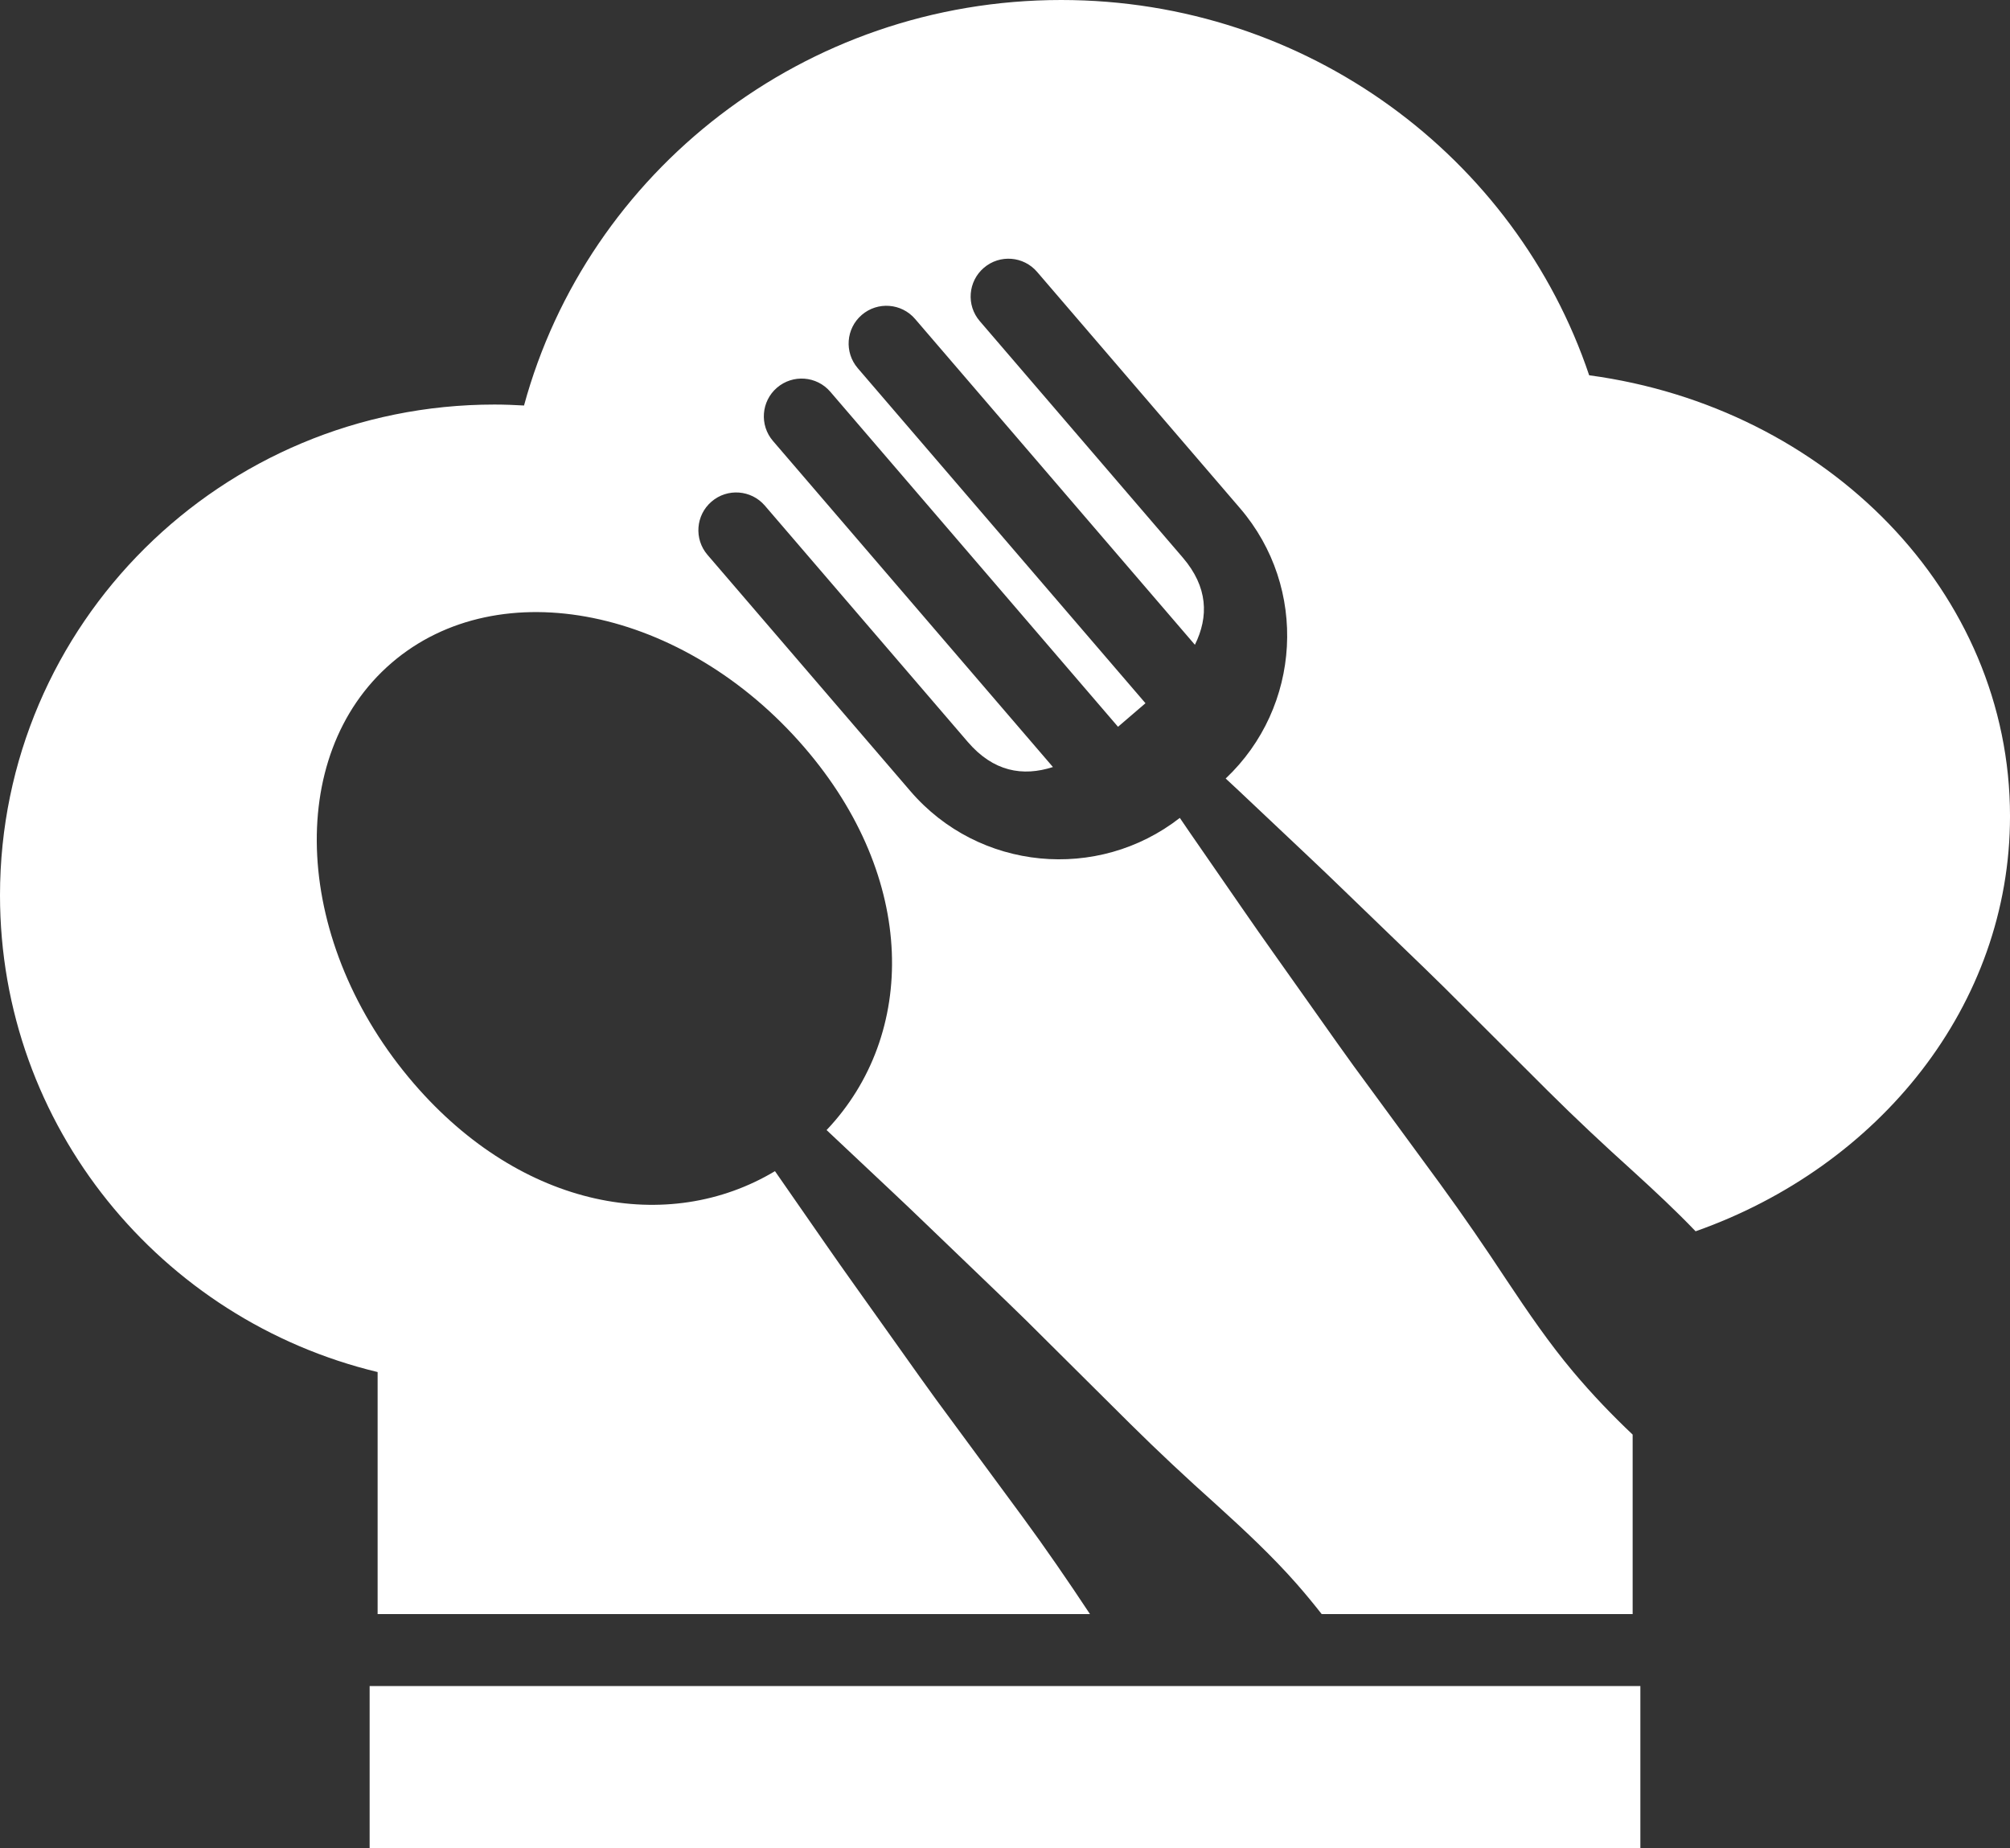 <svg version="1.1" id="图层_1" x="0px" y="0px" width="146.957px" height="135.162px" viewBox="0 0 146.957 135.162" enable-background="new 0 0 146.957 135.162" xml:space="preserve" xmlns:xml="http://www.w3.org/XML/1998/namespace" xmlns="http://www.w3.org/2000/svg" xmlns:xlink="http://www.w3.org/1999/xlink">
  <rect x="0" y="0" width="146.957" height="135.162" fill="#333333" stroke="none"/>
  <path fill="#FFFFFF" d="M115.014,100.31c-1.723-2.047-3.296-4.343-4.863-6.699c-1.557-2.366-3.182-4.735-4.871-7.051
	c-1.691-2.312-3.387-4.619-5.053-6.894c-1.684-2.26-3.271-4.543-4.826-6.735c-1.547-2.199-3.066-4.306-4.465-6.341
	c-1.401-2.029-2.729-3.949-3.953-5.719c-0.246-0.361-0.483-0.711-0.723-1.059c-5.998,4.676-14.693,3.871-19.699-1.959L51.727,40.576
	c-0.994-1.158-0.861-2.904,0.297-3.896c1.158-0.996,2.901-0.861,3.896,0.295l14.834,17.277c1.874,2.184,4.021,2.551,6.229,1.84
	L56.513,32.246c-0.994-1.156-0.861-2.902,0.296-3.896c1.158-0.992,2.902-0.861,3.896,0.297l21.037,24.502l2.007-1.723L62.712,26.924
	c-0.993-1.16-0.862-2.902,0.296-3.896c1.158-0.994,2.904-0.861,3.897,0.297l20.458,23.828c1.016-2.059,0.965-4.223-0.896-6.389
	L71.633,23.482c-0.994-1.156-0.861-2.9,0.297-3.895c1.158-0.996,2.902-0.863,3.896,0.297l14.834,17.28
	c5.006,5.828,4.484,14.547-1.047,19.768c0.309,0.287,0.619,0.578,0.938,0.873c1.565,1.479,3.262,3.08,5.057,4.773
	c1.801,1.691,3.649,3.512,5.591,5.373c1.933,1.87,3.948,3.784,5.928,5.791c1.996,1.989,4.021,4.014,6.049,6.039
	c2.031,2.021,4.128,3.983,6.232,5.879c1.587,1.446,3.136,2.893,4.563,4.383c13.453-4.748,22.987-16.545,22.987-30.359
	c0-16.357-13.354-29.895-30.769-32.24C110.828,11.506,95.578,0,77.588,0C58.779,0,42.96,12.578,38.313,29.654
	c-0.717-0.041-1.437-0.07-2.164-0.07C16.184,29.584,0,45.652,0,65.471c0,16.895,11.768,31.055,27.609,34.865v17.701h52.083
	c-0.015-0.022-0.029-0.045-0.045-0.068c-1.563-2.362-3.189-4.731-4.885-7.04c-1.7-2.308-3.399-4.611-5.069-6.882
	c-1.688-2.258-3.281-4.537-4.842-6.728c-1.551-2.194-3.076-4.299-4.478-6.327c-1.312-1.89-2.553-3.681-3.712-5.347
	c-7.802,4.674-18.475,2.78-26.393-6.397c-8.789-10.192-9.529-23.967-1.65-30.76c7.879-6.797,21.393-4.037,30.183,6.156
	c8.28,9.6,8.248,21.023,1.633,27.996c1.44,1.354,2.978,2.803,4.603,4.33c1.804,1.688,3.658,3.502,5.604,5.359
	c1.935,1.865,3.957,3.775,5.939,5.775c1.998,1.988,4.029,4.01,6.061,6.025c2.035,2.018,4.137,3.977,6.246,5.865
	c2.098,1.902,4.131,3.803,5.9,5.813c0.646,0.732,1.256,1.479,1.845,2.227h22.736V104.91
	C117.883,103.504,116.415,101.979,115.014,100.31z M27.025,123.297h92.907v11.865H27.025V123.297z" class="color c1"/>
</svg>